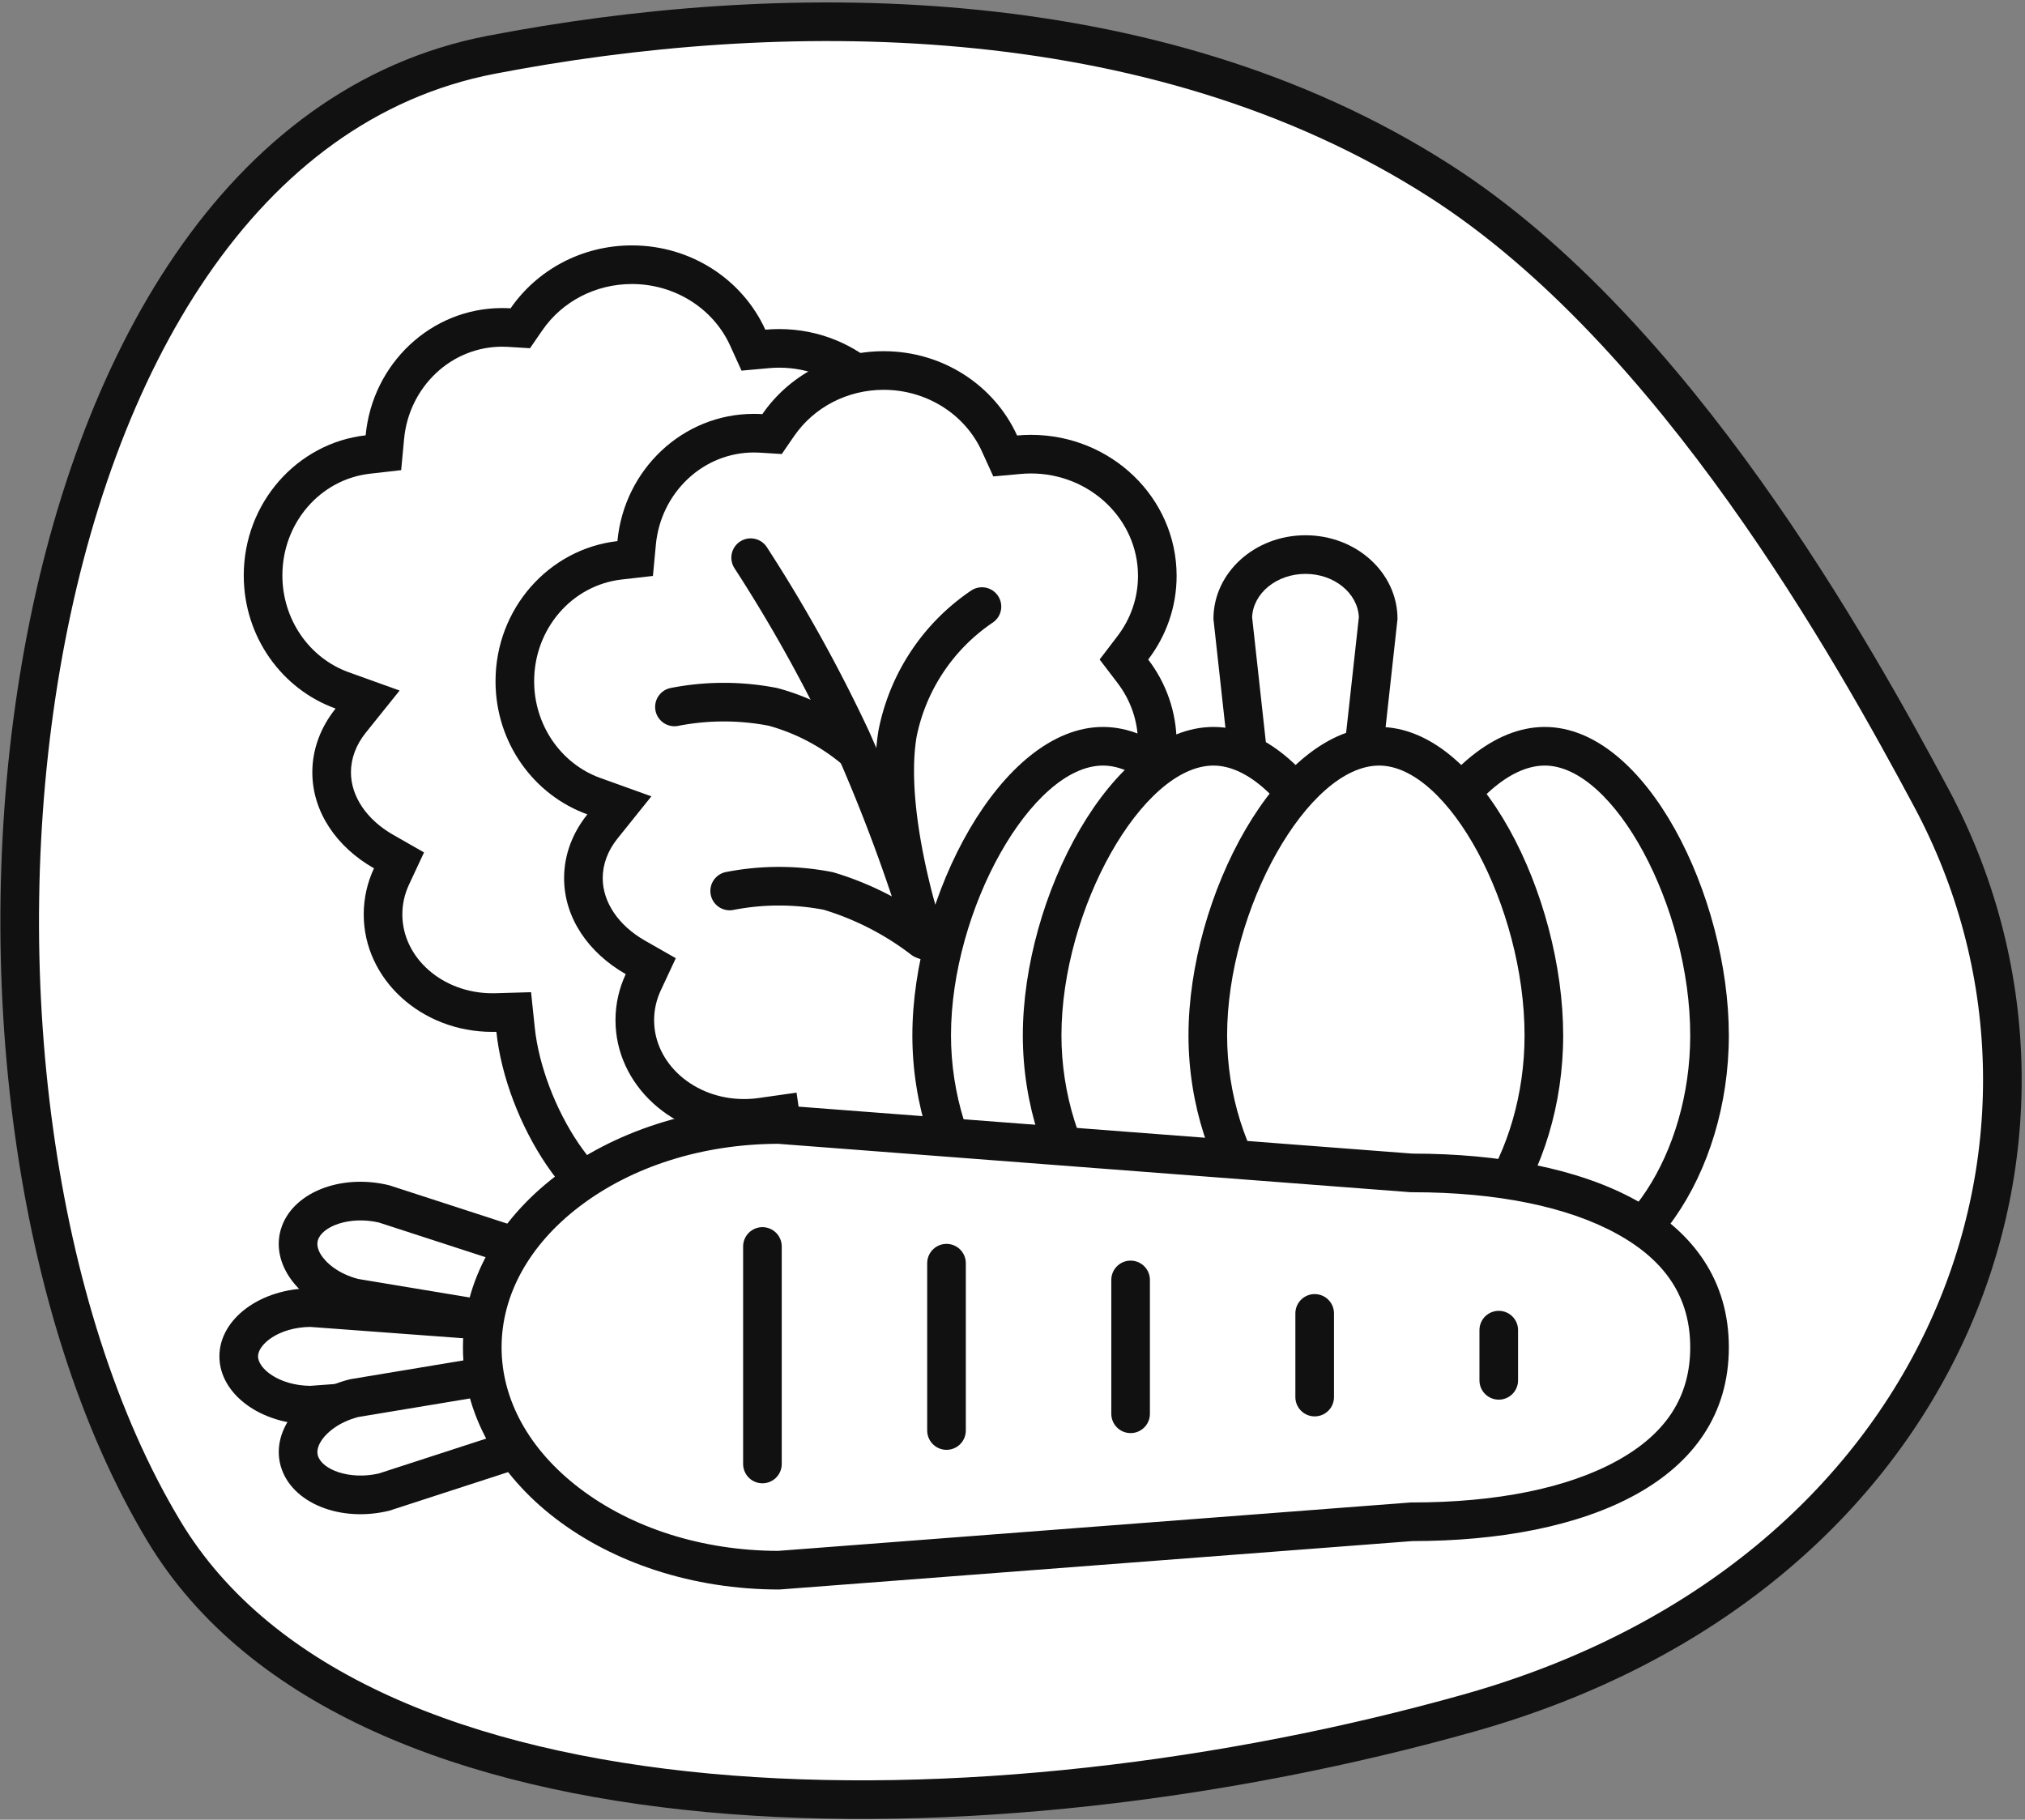 <svg xmlns="http://www.w3.org/2000/svg" width="78.646" height="70.676" viewBox="0 0 78.646 70.676">
  <rect x="0" y="0" width="78.646" height="70.676" fill="#808080" stroke="none"/>
  <g id="Group_408" data-name="Group 408" transform="translate(-1706.234 993.845)">
    <path id="Path_12" data-name="Path 12" d="M-1434.085,2203.478c-19.494,3.758-22.9,40.426-12.707,57.344,7.479,12.418,31.983,12.321,50.675,7.061s24.91-22.574,17.955-35.56c-3.026-5.649-9.916-18.07-19.074-23.941C-1408.475,2201.175-1423.07,2201.355-1434.085,2203.478Z" transform="translate(3159.396 -3195.195)" fill="#fff" stroke="#111" stroke-width="1.5"/>
    <g id="Group_114" data-name="Group 114" transform="translate(1714.755 -984.314)">
      <g id="Group_113" data-name="Group 113" transform="translate(0.946 0)">
        <g id="Union_5" data-name="Union 5" transform="translate(0)" fill="#fff">
          <path d="M 20.605 37.926 L 20.605 37.926 C 19.653 37.926 18.633 37.822 17.646 37.721 C 16.806 37.635 16.012 37.554 15.371 37.554 C 13.43 37.554 10.91 33.845 10.557 30.466 L 10.485 29.775 L 9.79 29.794 C 9.744 29.796 9.698 29.796 9.651 29.796 C 7.312 29.796 5.409 28.086 5.409 25.983 C 5.409 25.473 5.519 24.978 5.737 24.511 L 6.029 23.885 L 5.429 23.543 C 4.166 22.822 3.413 21.672 3.413 20.466 C 3.413 19.756 3.668 19.062 4.152 18.459 L 4.81 17.639 L 3.821 17.283 C 1.984 16.623 0.75 14.829 0.75 12.819 C 0.75 10.404 2.499 8.385 4.818 8.121 L 5.423 8.053 L 5.48 7.446 C 5.59 6.281 6.114 5.203 6.957 4.412 C 7.801 3.62 8.893 3.184 10.034 3.184 C 10.127 3.184 10.222 3.187 10.316 3.193 L 10.74 3.219 L 10.981 2.869 C 11.894 1.542 13.424 0.75 15.075 0.75 C 17.026 0.75 18.791 1.862 19.574 3.584 L 19.794 4.069 L 20.325 4.021 C 20.48 4.006 20.638 3.999 20.794 3.999 C 23.5 3.999 25.702 6.119 25.702 8.725 C 25.702 9.739 25.374 10.706 24.752 11.52 L 24.405 11.975 L 24.752 12.43 C 25.374 13.245 25.702 14.211 25.702 15.225 L 25.702 15.436 C 25.703 17.118 25.705 21.584 25.333 25.598 C 25.127 27.831 24.836 29.588 24.469 30.822 C 24.041 32.262 23.603 32.661 23.412 32.669 L 22.27 32.72 L 22.772 33.748 C 23.282 34.792 23.551 35.693 23.551 36.353 C 23.551 36.944 23.345 37.302 22.862 37.551 C 22.378 37.8 21.619 37.926 20.605 37.926 Z" stroke="none"/>
          <path d="M 20.605 37.176 C 21.718 37.176 22.26 37.017 22.519 36.884 C 22.699 36.791 22.801 36.721 22.801 36.353 C 22.801 36.041 22.71 35.331 22.098 34.077 L 21.095 32.022 L 23.184 31.929 C 23.422 31.621 24.229 30.191 24.664 24.623 C 24.955 20.899 24.953 17.071 24.952 15.436 L 24.952 15.225 C 24.952 14.377 24.677 13.568 24.156 12.885 L 23.462 11.975 L 24.156 11.065 C 24.677 10.383 24.952 9.574 24.952 8.725 C 24.952 6.533 23.087 4.749 20.794 4.749 C 20.66 4.749 20.525 4.755 20.393 4.768 L 19.332 4.864 L 18.891 3.894 C 18.23 2.44 16.732 1.5 15.075 1.5 C 13.671 1.5 12.372 2.171 11.598 3.295 L 11.117 3.994 L 10.269 3.941 C 10.191 3.936 10.112 3.934 10.034 3.934 C 9.085 3.934 8.174 4.298 7.471 4.958 C 6.761 5.625 6.319 6.533 6.227 7.516 L 6.113 8.729 L 4.903 8.867 C 2.963 9.087 1.5 10.786 1.5 12.819 C 1.5 14.514 2.535 16.024 4.075 16.578 L 6.053 17.289 L 4.737 18.928 C 4.361 19.396 4.163 19.928 4.163 20.466 C 4.163 21.399 4.775 22.306 5.801 22.891 L 7.001 23.576 L 6.417 24.828 C 6.246 25.195 6.159 25.583 6.159 25.983 C 6.159 27.672 7.726 29.046 9.651 29.046 C 9.691 29.046 9.729 29.046 9.768 29.045 L 11.158 29.005 L 11.303 30.388 C 11.455 31.841 12.108 33.565 13.008 34.886 C 13.801 36.051 14.729 36.804 15.371 36.804 C 16.05 36.804 16.863 36.887 17.723 36.975 C 18.691 37.074 19.692 37.176 20.605 37.176 M 20.605 38.676 C 18.776 38.676 16.685 38.304 15.371 38.304 C 12.811 38.304 10.175 34.026 9.811 30.544 C 9.758 30.546 9.705 30.546 9.651 30.546 C 6.894 30.546 4.659 28.503 4.659 25.983 C 4.659 25.348 4.801 24.743 5.057 24.194 C 3.609 23.368 2.663 22.006 2.663 20.466 C 2.663 19.553 2.995 18.702 3.567 17.989 C 1.49 17.243 -1.939697312991484e-06 15.21 -1.939697312991484e-06 12.819 C -1.939697312991484e-06 10 2.071 7.679 4.734 7.376 C 4.994 4.602 7.268 2.434 10.034 2.434 C 10.144 2.434 10.254 2.437 10.363 2.444 C 11.377 0.971 13.109 -4.061889740114566e-06 15.075 -4.061889740114566e-06 C 17.39 -4.061889740114566e-06 19.381 1.346 20.256 3.274 C 20.433 3.258 20.613 3.249 20.794 3.249 C 23.919 3.249 26.452 5.701 26.452 8.725 C 26.452 9.942 26.042 11.066 25.348 11.975 C 26.042 12.884 26.452 14.008 26.452 15.225 C 26.452 18.236 26.527 33.281 23.446 33.419 C 23.978 34.509 24.301 35.532 24.301 36.353 C 24.301 38.229 22.611 38.676 20.605 38.676 Z" stroke="none" fill="#111"/>
        </g>
        <g id="Union_4" data-name="Union 4" transform="translate(9.778 4.109)" fill="#fff">
          <path d="M 20.604 33.957 C 19.642 33.957 18.57 33.88 17.624 33.813 C 16.789 33.753 16.001 33.696 15.371 33.696 C 14.325 33.696 13.32 33.35 12.541 32.722 C 11.785 32.113 11.296 31.282 11.165 30.384 L 11.057 29.645 L 10.317 29.75 C 10.099 29.781 9.875 29.796 9.651 29.796 C 7.312 29.796 5.409 28.086 5.409 25.983 C 5.409 25.473 5.519 24.978 5.737 24.511 L 6.029 23.885 L 5.429 23.543 C 4.166 22.822 3.413 21.672 3.413 20.466 C 3.413 19.756 3.668 19.062 4.152 18.459 L 4.81 17.639 L 3.821 17.283 C 1.984 16.623 0.75 14.829 0.75 12.819 C 0.75 10.404 2.499 8.385 4.818 8.121 L 5.423 8.053 L 5.48 7.446 C 5.59 6.281 6.114 5.203 6.957 4.412 C 7.801 3.62 8.893 3.184 10.034 3.184 C 10.127 3.184 10.222 3.187 10.316 3.193 L 10.74 3.219 L 10.981 2.869 C 11.894 1.542 13.424 0.75 15.075 0.75 C 17.026 0.75 18.791 1.862 19.574 3.584 L 19.794 4.069 L 20.325 4.021 C 20.48 4.006 20.638 3.999 20.794 3.999 C 23.5 3.999 25.702 6.119 25.702 8.725 C 25.702 9.739 25.374 10.706 24.752 11.52 L 24.405 11.975 L 24.752 12.43 C 25.374 13.245 25.702 14.211 25.702 15.225 L 25.702 15.437 C 25.703 17.008 25.705 20.689 25.438 24.334 C 25.012 30.144 24.181 31.914 23.724 32.452 L 23.522 32.689 L 23.548 32.999 C 23.55 33.026 23.551 33.051 23.551 33.074 C 23.551 33.21 23.551 33.463 22.95 33.68 C 22.441 33.864 21.652 33.957 20.604 33.957 Z" stroke="none"/>
          <path d="M 20.604 33.207 C 22.002 33.207 22.58 33.032 22.79 32.937 L 22.749 32.44 L 23.153 31.966 C 23.403 31.672 24.253 30.249 24.69 24.279 C 24.955 20.662 24.953 17.001 24.952 15.437 L 24.952 15.225 C 24.952 14.377 24.677 13.568 24.156 12.885 L 23.462 11.975 L 24.156 11.065 C 24.677 10.383 24.952 9.574 24.952 8.725 C 24.952 6.533 23.087 4.749 20.794 4.749 C 20.66 4.749 20.525 4.755 20.393 4.768 L 19.332 4.864 L 18.891 3.894 C 18.23 2.44 16.732 1.5 15.075 1.5 C 13.671 1.5 12.372 2.171 11.598 3.295 L 11.117 3.994 L 10.269 3.941 C 10.191 3.936 10.112 3.934 10.034 3.934 C 9.085 3.934 8.174 4.298 7.471 4.958 C 6.761 5.625 6.319 6.533 6.227 7.516 L 6.113 8.729 L 4.903 8.867 C 2.963 9.087 1.5 10.786 1.5 12.819 C 1.5 14.514 2.535 16.024 4.075 16.578 L 6.053 17.289 L 4.737 18.928 C 4.361 19.396 4.163 19.928 4.163 20.466 C 4.163 21.399 4.775 22.306 5.801 22.891 L 7.001 23.576 L 6.417 24.828 C 6.246 25.195 6.159 25.583 6.159 25.983 C 6.159 27.672 7.726 29.046 9.651 29.046 C 9.84 29.046 10.028 29.033 10.212 29.007 L 11.691 28.797 L 11.907 30.276 C 12.129 31.798 13.619 32.946 15.371 32.946 C 16.028 32.946 16.829 33.004 17.678 33.064 C 18.656 33.135 19.669 33.207 20.604 33.207 M 20.604 34.707 C 18.776 34.707 16.685 34.446 15.371 34.446 C 12.84 34.446 10.749 32.725 10.423 30.492 C 10.171 30.528 9.914 30.546 9.651 30.546 C 6.894 30.546 4.659 28.503 4.659 25.983 C 4.659 25.348 4.801 24.743 5.057 24.194 C 3.609 23.368 2.663 22.006 2.663 20.466 C 2.663 19.553 2.995 18.702 3.567 17.989 C 1.49 17.243 -2.698364369280171e-06 15.21 -2.698364369280171e-06 12.819 C -2.698364369280171e-06 10 2.071 7.679 4.734 7.376 C 4.994 4.602 7.268 2.434 10.034 2.434 C 10.144 2.434 10.254 2.437 10.363 2.444 C 11.377 0.971 13.109 -2.822265514623723e-06 15.075 -2.822265514623723e-06 C 17.39 -2.822265514623723e-06 19.381 1.346 20.256 3.274 C 20.433 3.258 20.613 3.249 20.794 3.249 C 23.919 3.249 26.452 5.701 26.452 8.725 C 26.452 9.942 26.042 11.066 25.348 11.975 C 26.042 12.884 26.452 14.008 26.452 15.225 C 26.452 17.928 26.513 30.331 24.295 32.938 C 24.299 32.984 24.301 33.029 24.301 33.074 C 24.301 34.393 22.611 34.707 20.604 34.707 Z" stroke="none" fill="#111"/>
        </g>
        <g id="Group_112" data-name="Group 112" transform="translate(16.727 12.129)">
          <path id="Path_80" data-name="Path 80" d="M2233.859,1110.339a58.856,58.856,0,0,1,3.911,7.047,65.885,65.885,0,0,1,2.9,7.817" transform="translate(-2230.899 -1110.339)" fill="#fff" stroke="#111" stroke-linecap="round" stroke-width="1.5"/>
          <path id="Path_81" data-name="Path 81" d="M2235.552,1110.339a7.784,7.784,0,0,0-3.277,4.93c-.544,3.242,1.1,8.036,1.1,8.036" transform="translate(-2223.61 -1108.44)" fill="#fff" stroke="#111" stroke-linecap="round" stroke-width="1.5"/>
          <path id="Path_82" data-name="Path 82" d="M2232.166,1110.24a9.989,9.989,0,0,1,3.832,0,8.328,8.328,0,0,1,3.14,1.636" transform="translate(-2232.166 -1104.444)" fill="#fff" stroke="#111" stroke-linecap="round" stroke-width="1.5"/>
          <path id="Path_83" data-name="Path 83" d="M2232.166,1110.24a9.989,9.989,0,0,1,3.832,0,11.407,11.407,0,0,1,3.676,1.882" transform="translate(-2230.021 -1097.295)" fill="#fff" stroke="#111" stroke-linecap="round" stroke-width="1.5"/>
        </g>
      </g>
      <g id="Path_88" data-name="Path 88" transform="translate(38.606 11.258)" fill="#fff">
        <path d="M 3.575 12.249 C 1.739 12.249 1.465 10.682 1.465 9.749 L 1.465 9.708 L 1.46 9.667 L 0.75 3.211 C 0.773 1.851 2.031 0.75 3.575 0.75 C 5.118 0.75 6.376 1.851 6.399 3.211 L 5.689 9.667 L 5.684 9.708 L 5.684 9.749 C 5.684 10.682 5.41 12.249 3.575 12.249 Z" stroke="none"/>
        <path d="M 3.575 1.5 C 2.458 1.5 1.544 2.248 1.502 3.181 L 2.206 9.585 L 2.215 9.667 L 2.215 9.749 C 2.215 10.334 2.344 10.818 2.578 11.113 C 2.71 11.278 2.957 11.499 3.575 11.499 C 4.192 11.499 4.439 11.278 4.571 11.113 C 4.805 10.818 4.934 10.334 4.934 9.749 L 4.934 9.667 L 4.943 9.585 L 5.648 3.181 C 5.605 2.248 4.691 1.5 3.575 1.5 M 3.575 -9.5367431640625e-07 C 5.549 -9.5367431640625e-07 7.149 1.455 7.149 3.25 L 6.434 9.749 C 6.434 11.544 5.549 12.999 3.575 12.999 C 1.6 12.999 0.715 11.544 0.715 9.749 L -2.86102294921875e-06 3.25 C -2.86102294921875e-06 1.455 1.6 -9.5367431640625e-07 3.575 -9.5367431640625e-07 Z" stroke="none" fill="#111"/>
      </g>
      <g id="Path_90" data-name="Path 90" transform="translate(0 45.794) rotate(-90)" fill="#fff">
        <path d="M 2.645 13.548 C 2.389 13.548 2.013 13.481 1.7 12.897 C 1.429 12.39 1.279 11.618 1.279 10.724 L 1.279 10.696 L 1.277 10.668 L 0.75 3.548 C 0.76 2.029 1.624 0.75 2.645 0.75 C 3.666 0.75 4.529 2.029 4.539 3.548 L 4.012 10.668 L 4.01 10.696 L 4.01 10.724 C 4.01 11.618 3.861 12.39 3.589 12.897 C 3.277 13.481 2.9 13.548 2.645 13.548 Z" stroke="none"/>
        <path d="M 2.645 1.5 C 2.184 1.5 1.518 2.287 1.5 3.524 L 2.025 10.613 L 2.029 10.668 L 2.029 10.724 C 2.029 11.486 2.15 12.149 2.361 12.543 C 2.498 12.798 2.576 12.798 2.645 12.798 C 2.713 12.798 2.791 12.798 2.928 12.543 C 3.139 12.149 3.26 11.486 3.26 10.724 L 3.26 10.668 L 3.264 10.613 L 3.789 3.524 C 3.771 2.287 3.105 1.5 2.645 1.5 M 2.645 -5.7220458984375e-06 C 4.105 -5.7220458984375e-06 5.289 1.6 5.289 3.575 L 4.76 10.724 C 4.76 12.698 4.105 14.298 2.645 14.298 C 1.184 14.298 0.529 12.698 0.529 10.724 L -3.814697265625e-06 3.575 C -3.814697265625e-06 1.6 1.184 -5.7220458984375e-06 2.645 -5.7220458984375e-06 Z" stroke="none" fill="#111"/>
      </g>
      <g id="Path_91" data-name="Path 91" transform="matrix(-0.259, -0.966, 0.966, -0.259, 3.141, 49.986)" fill="#fff">
        <path d="M 2.287 13.396 C 2.025 13.396 1.822 13.313 1.648 13.135 C 1.234 12.712 1.012 11.811 1.039 10.662 L 1.039 10.634 L 1.038 10.606 L 0.669 3.543 C 0.715 2.016 1.631 0.71 2.681 0.684 C 2.692 0.683 2.702 0.683 2.713 0.683 C 3.175 0.683 3.52 0.937 3.729 1.15 C 4.223 1.657 4.509 2.487 4.494 3.377 L 3.802 10.467 L 3.799 10.494 L 3.799 10.522 C 3.788 10.996 3.666 13.362 2.319 13.395 C 2.308 13.396 2.298 13.396 2.287 13.396 Z" stroke="none"/>
        <path d="M 2.713 1.433 L 2.7 1.433 C 2.138 1.447 1.465 2.365 1.42 3.536 L 1.787 10.567 L 1.79 10.623 L 1.788 10.68 C 1.761 11.857 2.025 12.447 2.184 12.611 C 2.211 12.638 2.219 12.646 2.287 12.646 L 2.3 12.646 C 2.378 12.644 2.496 12.641 2.667 12.334 C 2.892 11.93 3.032 11.264 3.049 10.505 L 3.05 10.449 L 3.056 10.394 L 3.745 3.336 C 3.751 2.535 3.466 1.954 3.192 1.675 C 3.036 1.514 2.874 1.433 2.713 1.433 M 2.713 -0.067 C 4.159 -0.067 5.288 1.481 5.243 3.421 L 4.548 10.54 C 4.504 12.502 3.808 14.109 2.337 14.145 C 2.321 14.146 2.304 14.146 2.287 14.146 C 0.853 14.146 0.244 12.585 0.289 10.645 L -0.081 3.553 C -0.036 1.591 1.192 -0.03 2.662 -0.066 C 2.679 -0.067 2.696 -0.067 2.713 -0.067 Z" stroke="none" fill="#111"/>
      </g>
      <g id="Path_92" data-name="Path 92" transform="matrix(-0.259, 0.966, -0.966, -0.259, 16.952, 39.028)" fill="#fff">
        <path d="M 3.038 13.528 C 3.027 13.528 3.017 13.528 3.006 13.528 C 1.956 13.502 1.04 12.195 0.994 10.668 L 1.363 3.605 L 1.364 3.577 L 1.364 3.549 C 1.337 2.401 1.559 1.5 1.973 1.077 C 2.147 0.898 2.35 0.815 2.612 0.815 C 2.623 0.815 2.633 0.816 2.644 0.816 C 3.991 0.849 4.113 3.215 4.124 3.689 L 4.124 3.717 L 4.127 3.745 L 4.819 10.835 C 4.833 11.724 4.548 12.555 4.053 13.061 C 3.845 13.274 3.5 13.528 3.038 13.528 Z" stroke="none"/>
        <path d="M 3.038 12.778 C 3.199 12.778 3.361 12.697 3.517 12.537 C 3.79 12.257 4.076 11.676 4.07 10.876 L 3.381 3.818 L 3.375 3.762 L 3.374 3.706 C 3.356 2.948 3.217 2.281 2.992 1.877 C 2.821 1.571 2.703 1.568 2.625 1.566 L 2.612 1.565 C 2.544 1.565 2.536 1.573 2.509 1.601 C 2.35 1.764 2.086 2.355 2.113 3.532 L 2.115 3.588 L 2.112 3.644 L 1.745 10.675 C 1.79 11.847 2.463 12.764 3.025 12.778 L 3.038 12.778 M 3.038 14.278 C 3.021 14.278 3.004 14.278 2.987 14.277 C 1.517 14.241 0.289 12.621 0.244 10.659 L 0.614 3.566 C 0.569 1.626 1.178 0.065 2.612 0.065 C 2.629 0.065 2.646 0.066 2.662 0.066 C 4.133 0.103 4.829 1.71 4.873 3.672 L 5.568 10.791 C 5.613 12.73 4.484 14.278 3.038 14.278 Z" stroke="none" fill="#111"/>
      </g>
      <g id="Path_84" data-name="Path 84" transform="translate(26.913 18.703)" fill="#fff">
        <path d="M 7.403 21.334 C 5.763 21.334 4.095 20.341 2.826 18.608 C 1.507 16.808 0.75 14.392 0.75 11.981 C 0.75 9.472 1.542 6.62 2.868 4.35 C 4.205 2.062 5.858 0.75 7.403 0.75 C 8.929 0.75 10.533 2.057 11.803 4.336 C 13.055 6.583 13.802 9.441 13.802 11.981 C 13.802 14.419 13.088 16.84 11.843 18.622 C 10.622 20.371 9.045 21.334 7.403 21.334 Z" stroke="none"/>
        <path d="M 7.403 20.584 C 10.412 20.584 13.052 16.564 13.052 11.981 C 13.052 6.985 10.095 1.5 7.403 1.5 C 4.644 1.5 1.5 7.083 1.5 11.981 C 1.5 14.236 2.204 16.49 3.431 18.165 C 4.557 19.703 6.005 20.584 7.403 20.584 M 7.403 22.084 C 3.454 22.084 -9.036255050887121e-07 17.365 -9.036255050887121e-07 11.981 C -9.036255050887121e-07 6.597 3.454 3.887939499236381e-07 7.403 3.887939499236381e-07 C 11.351 3.887939499236381e-07 14.552 6.597 14.552 11.981 C 14.552 17.365 11.351 22.084 7.403 22.084 Z" stroke="none" fill="#111"/>
      </g>
      <g id="Path_85" data-name="Path 85" transform="translate(44.071 18.703)" fill="#fff">
        <path d="M 7.403 21.334 C 5.763 21.334 4.095 20.341 2.826 18.608 C 1.507 16.808 0.75 14.392 0.75 11.981 C 0.75 9.472 1.542 6.62 2.868 4.35 C 4.205 2.062 5.858 0.75 7.403 0.75 C 8.929 0.75 10.533 2.057 11.803 4.336 C 13.055 6.583 13.802 9.441 13.802 11.981 C 13.802 14.419 13.088 16.84 11.843 18.622 C 10.622 20.371 9.045 21.334 7.403 21.334 Z" stroke="none"/>
        <path d="M 7.403 20.584 C 10.412 20.584 13.052 16.564 13.052 11.981 C 13.052 6.985 10.095 1.5 7.403 1.5 C 4.644 1.5 1.5 7.083 1.5 11.981 C 1.5 14.236 2.204 16.49 3.431 18.165 C 4.557 19.703 6.005 20.584 7.403 20.584 M 7.403 22.084 C 3.454 22.084 -9.036255050887121e-07 17.365 -9.036255050887121e-07 11.981 C -9.036255050887121e-07 6.597 3.454 3.887939499236381e-07 7.403 3.887939499236381e-07 C 11.351 3.887939499236381e-07 14.552 6.597 14.552 11.981 C 14.552 17.365 11.351 22.084 7.403 22.084 Z" stroke="none" fill="#111"/>
      </g>
      <g id="Path_86" data-name="Path 86" transform="translate(31.203 18.703)" fill="#fff">
        <path d="M 7.403 21.334 C 5.763 21.334 4.095 20.341 2.826 18.608 C 1.507 16.808 0.75 14.392 0.75 11.981 C 0.75 9.472 1.542 6.62 2.868 4.35 C 4.205 2.062 5.858 0.75 7.403 0.75 C 8.929 0.75 10.533 2.057 11.803 4.336 C 13.055 6.583 13.802 9.441 13.802 11.981 C 13.802 14.419 13.088 16.84 11.843 18.622 C 10.622 20.371 9.045 21.334 7.403 21.334 Z" stroke="none"/>
        <path d="M 7.403 20.584 C 10.412 20.584 13.052 16.564 13.052 11.981 C 13.052 6.985 10.095 1.5 7.403 1.5 C 4.644 1.5 1.5 7.083 1.5 11.981 C 1.5 14.236 2.204 16.49 3.431 18.165 C 4.557 19.703 6.005 20.584 7.403 20.584 M 7.403 22.084 C 3.454 22.084 -9.036255050887121e-07 17.365 -9.036255050887121e-07 11.981 C -9.036255050887121e-07 6.597 3.454 3.887939499236381e-07 7.403 3.887939499236381e-07 C 11.351 3.887939499236381e-07 14.552 6.597 14.552 11.981 C 14.552 17.365 11.351 22.084 7.403 22.084 Z" stroke="none" fill="#111"/>
      </g>
      <g id="Path_87" data-name="Path 87" transform="translate(37.637 18.703)" fill="#fff">
        <path d="M 7.403 21.334 C 5.763 21.334 4.095 20.341 2.826 18.608 C 1.507 16.808 0.75 14.392 0.75 11.981 C 0.75 9.472 1.542 6.62 2.868 4.35 C 4.205 2.062 5.858 0.75 7.403 0.75 C 8.929 0.75 10.533 2.057 11.803 4.336 C 13.055 6.583 13.802 9.441 13.802 11.981 C 13.802 14.419 13.088 16.84 11.843 18.622 C 10.622 20.371 9.045 21.334 7.403 21.334 Z" stroke="none"/>
        <path d="M 7.403 20.584 C 10.412 20.584 13.052 16.564 13.052 11.981 C 13.052 6.985 10.095 1.5 7.403 1.5 C 4.644 1.5 1.5 7.083 1.5 11.981 C 1.5 14.236 2.204 16.49 3.431 18.165 C 4.557 19.703 6.005 20.584 7.403 20.584 M 7.403 22.084 C 3.454 22.084 -9.036255050887121e-07 17.365 -9.036255050887121e-07 11.981 C -9.036255050887121e-07 6.597 3.454 3.887939499236381e-07 7.403 3.887939499236381e-07 C 11.351 3.887939499236381e-07 14.552 6.597 14.552 11.981 C 14.552 17.365 11.351 22.084 7.403 22.084 Z" stroke="none" fill="#111"/>
      </g>
      <g id="Path_89" data-name="Path 89" transform="translate(9.459 52.204) rotate(-90)" fill="#fff">
        <path d="M 9.405 48.414 C 7.233 48.414 5.532 47.333 4.351 45.201 C 3.226 43.169 2.631 40.289 2.631 36.873 L 2.631 36.844 L 2.629 36.816 L 0.75 12.263 C 0.761 5.912 4.64 0.75 9.405 0.75 C 14.171 0.75 18.049 5.912 18.061 12.263 L 16.182 36.816 L 16.18 36.844 L 16.18 36.873 C 16.18 40.289 15.585 43.169 14.459 45.201 C 13.278 47.333 11.578 48.414 9.405 48.414 Z" stroke="none"/>
        <path d="M 9.405 1.5 C 7.371 1.5 5.432 2.57 3.946 4.512 C 2.379 6.56 1.511 9.301 1.5 12.235 L 3.377 36.759 L 3.381 36.816 L 3.381 36.873 C 3.381 40.162 3.943 42.916 5.008 44.837 C 6.061 46.739 7.499 47.664 9.405 47.664 C 11.311 47.664 12.75 46.739 13.803 44.837 C 14.867 42.916 15.43 40.162 15.43 36.873 L 15.43 36.816 L 15.434 36.759 L 17.311 12.235 C 17.3 9.301 16.432 6.56 14.865 4.512 C 13.379 2.57 11.44 1.5 9.405 1.5 M 9.405 -3.814697265625e-06 C 14.6 -3.814697265625e-06 18.811 5.503 18.811 12.291 L 16.93 36.873 C 16.93 43.661 14.6 49.164 9.405 49.164 C 4.211 49.164 1.881 43.661 1.881 36.873 L 0 12.291 C 0 5.503 4.211 -3.814697265625e-06 9.405 -3.814697265625e-06 Z" stroke="none" fill="#111"/>
      </g>
      <line id="Line_8" data-name="Line 8" y2="8.449" transform="translate(21.09 38.88)" fill="none" stroke="#111" stroke-linecap="round" stroke-width="1.5"/>
      <line id="Line_9" data-name="Line 9" y2="6.499" transform="translate(28.239 39.53)" fill="none" stroke="#111" stroke-linecap="round" stroke-width="1.5"/>
      <line id="Line_10" data-name="Line 10" y2="5.199" transform="translate(35.389 40.18)" fill="none" stroke="#111" stroke-linecap="round" stroke-width="1.5"/>
      <line id="Line_11" data-name="Line 11" y2="3.25" transform="translate(42.538 41.48)" fill="none" stroke="#111" stroke-linecap="round" stroke-width="1.5"/>
      <line id="Line_12" data-name="Line 12" y2="1.95" transform="translate(49.687 42.13)" fill="none" stroke="#111" stroke-linecap="round" stroke-width="1.5"/>
    </g>
  </g>
</svg>

